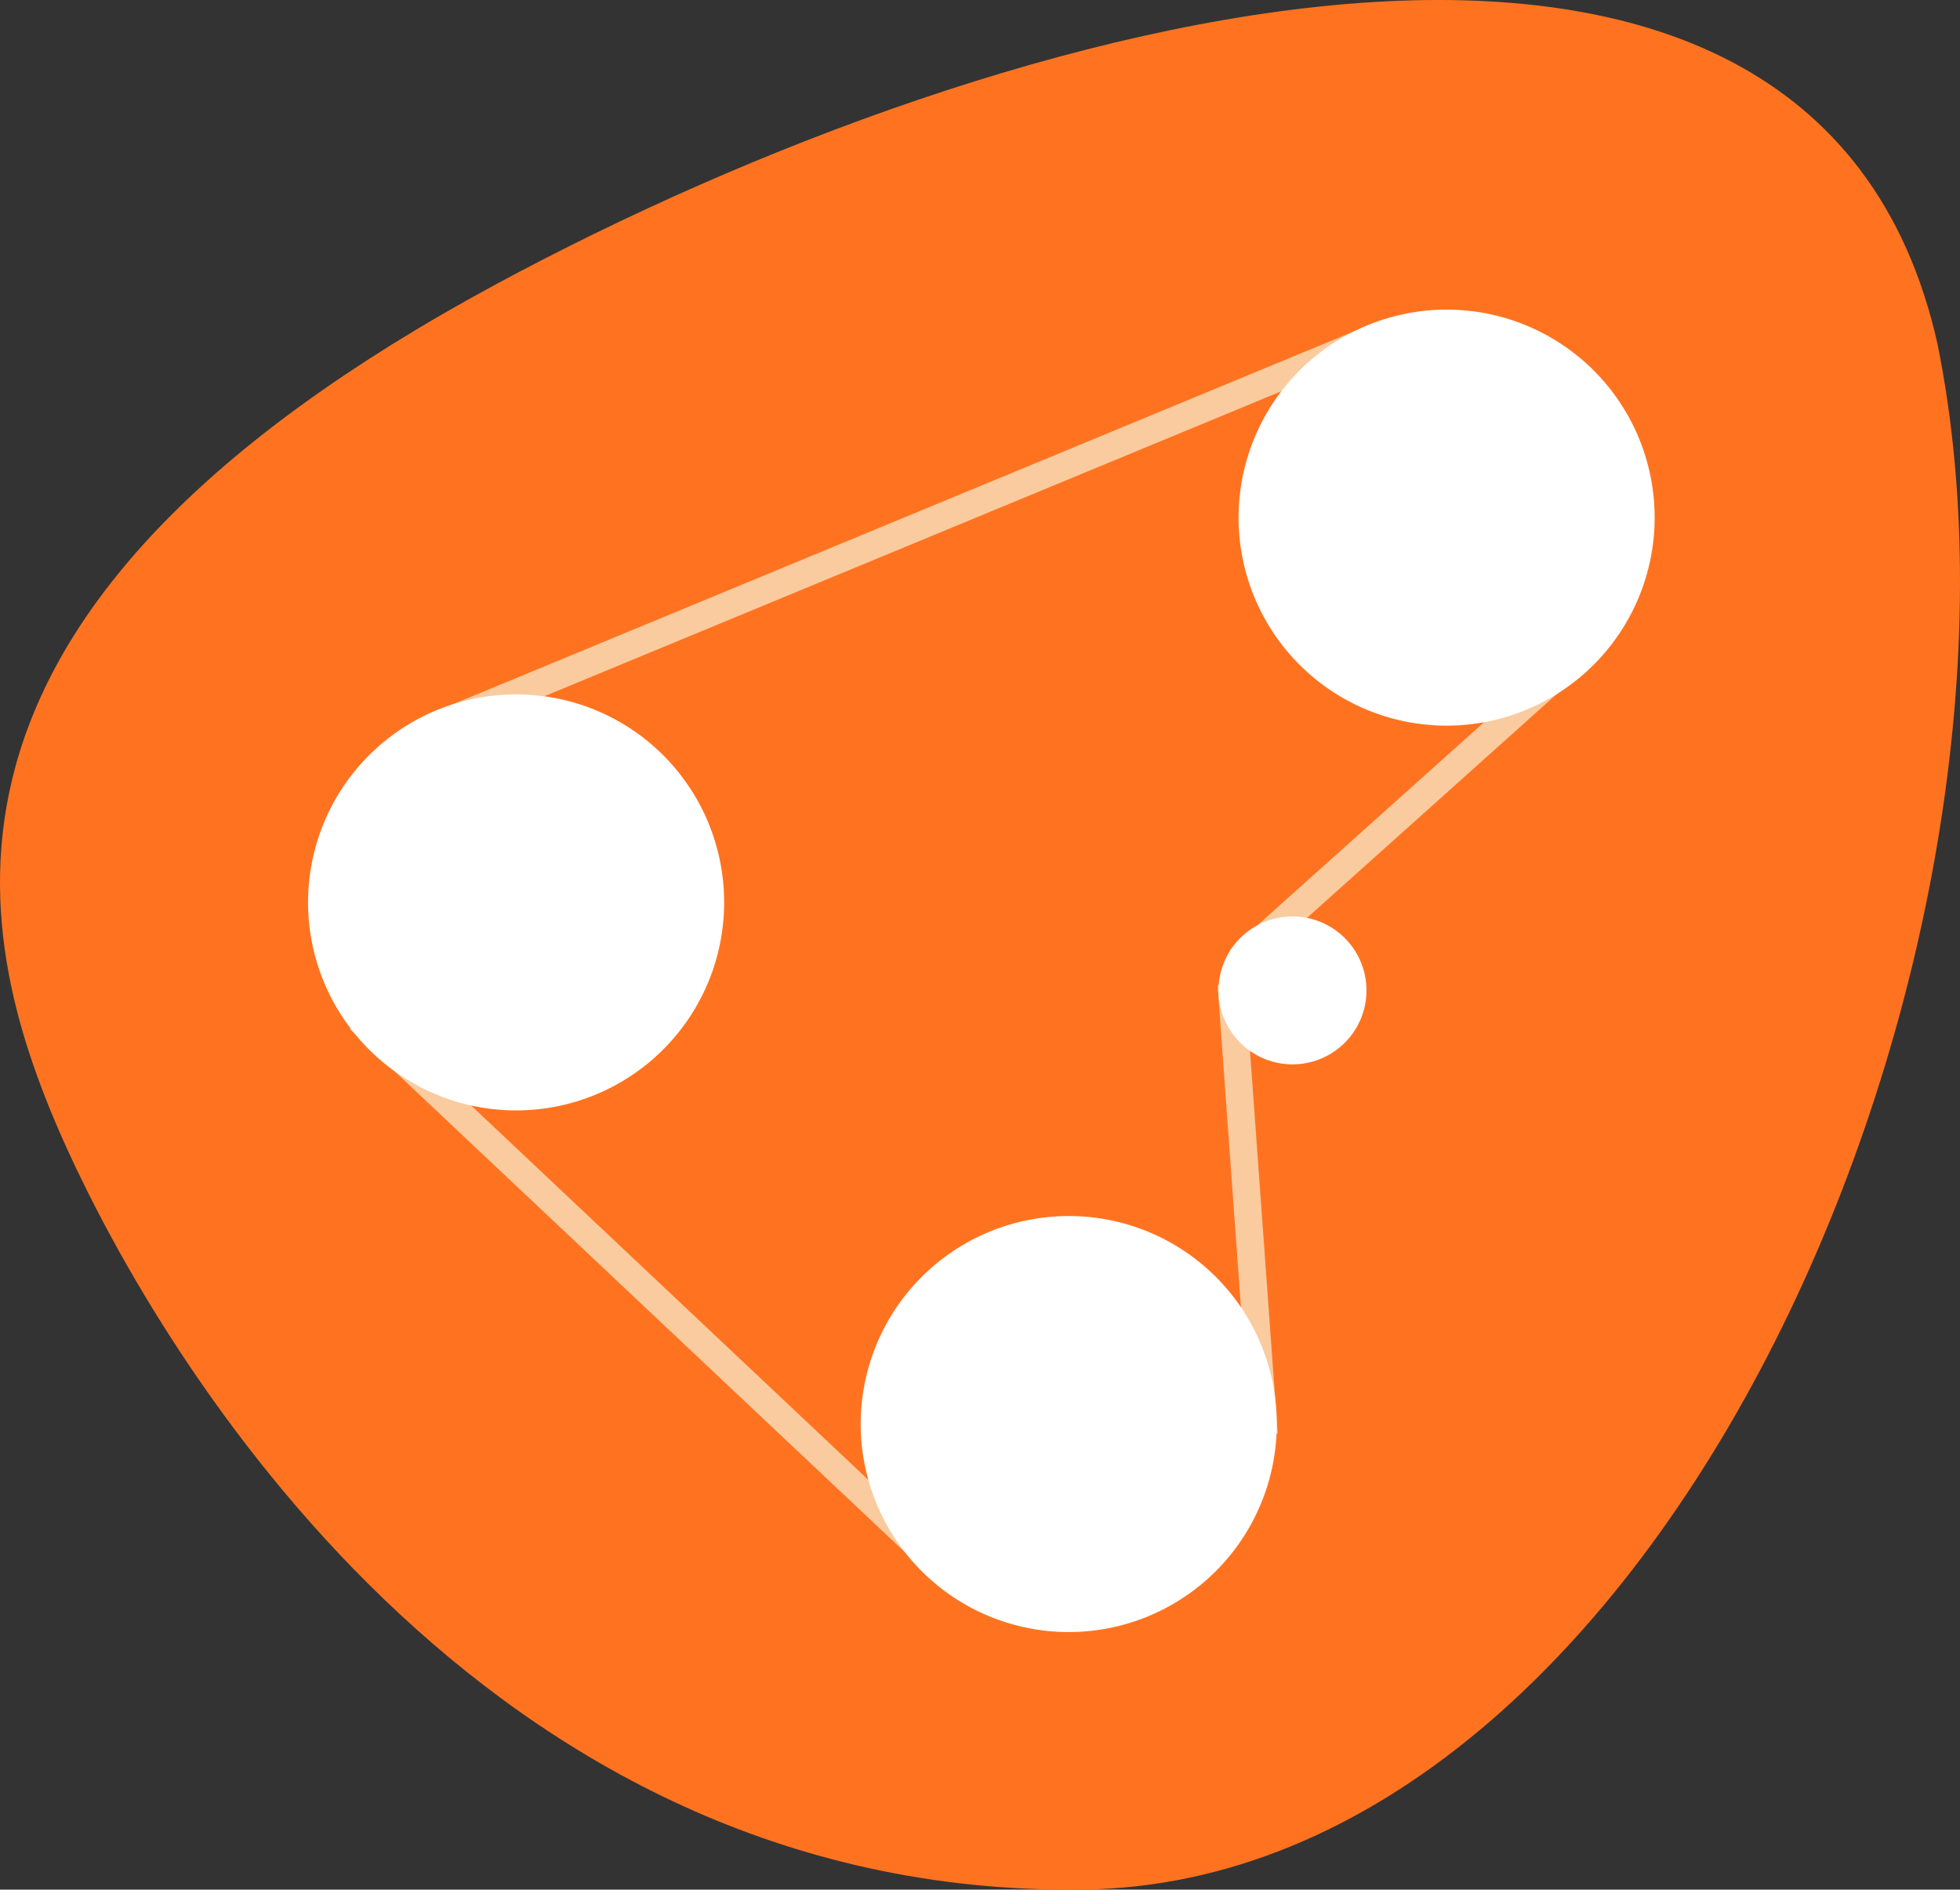 <?xml version="1.0" encoding="UTF-8" standalone="no"?>
<svg
   xmlns:dc="http://purl.org/dc/elements/1.1/"
   xmlns:cc="http://creativecommons.org/ns#"
   xmlns:rdf="http://www.w3.org/1999/02/22-rdf-syntax-ns#"
   xmlns:svg="http://www.w3.org/2000/svg"
   xmlns="http://www.w3.org/2000/svg"
   xmlns:sodipodi="http://sodipodi.sourceforge.net/DTD/sodipodi-0.dtd"
   xmlns:inkscape="http://www.inkscape.org/namespaces/inkscape"
   id="Layer_1"
   data-name="Layer 1"
   viewBox="0 0 151.781 146.351"
   version="1.1"
   sodipodi:docname="logo-distributieriem.svg"
   width="151.781"
   height="146.351"
   inkscape:version="0.92.4 (5da689c313, 2019-01-14)">
  <rect x="0" y="0" width="151.781" height="146.351" fill="#333333" stroke="none"/>
  <sodipodi:namedview
     pagecolor="#ffffff"
     bordercolor="#666666"
     borderopacity="1"
     objecttolerance="10"
     gridtolerance="10"
     guidetolerance="10"
     inkscape:pageopacity="0"
     inkscape:pageshadow="2"
     inkscape:window-width="2451"
     inkscape:window-height="2080"
     id="namedview4737"
     showgrid="false"
     fit-margin-top="0"
     fit-margin-left="0"
     fit-margin-right="0"
     fit-margin-bottom="0"
     inkscape:zoom="4.7845581"
     inkscape:cx="144.34804"
     inkscape:cy="-5.6898886"
     inkscape:window-x="1387"
     inkscape:window-y="0"
     inkscape:window-maximized="0"
     inkscape:current-layer="Layer_1" />
  <defs
     id="defs4666">
    <style
       id="style4664">.cls-1{fill:#626250;}.cls-2{fill:#ff7320;}.cls-3{fill:#fff;}.cls-4{fill:#facb9f;}</style>
  </defs>
  <title
     id="title4668">Tekengebied 2</title>
  <path
     class="cls-2"
     d="m 150.036,26.626 c -9.63,-43 -72.23,-25.88 -111.68,-4.58 -45.98,24.85 -41.13,49.31 -33.23,66.78 7.35,16.22 32.1,58.07 78.68,57.52 45.15,-0.54 75.77,-72.64 66.23,-119.72 z"
     id="path4728"
     inkscape:connector-curvature="0"
     style="fill:#ff7320" />
  <path
     style="fill:none;stroke:#facb9f;stroke-width:2.135;stroke-linecap:butt;stroke-linejoin:miter;stroke-miterlimit:4;stroke-dasharray:none;stroke-opacity:1"
     d="M 33.327,56.421 106.704,26.051"
     id="path4781"
     inkscape:connector-curvature="0"
     sodipodi:nodetypes="cc" />
  <path
     style="fill:none;stroke:#facb9f;stroke-width:2.135;stroke-linecap:butt;stroke-linejoin:miter;stroke-miterlimit:4;stroke-dasharray:none;stroke-opacity:1"
     d="M 27.821,78.922 74.153,122.594"
     id="path4781-4"
     inkscape:connector-curvature="0"
     sodipodi:nodetypes="cc" />
  <path
     class="cls-3"
     d="m 56.077,69.88 a 16.11,16.11 0 1 1 -16.11,-16.1 16.1,16.1 0 0 1 16.11,16.1 z"
     id="path4730"
     inkscape:connector-curvature="0"
     style="fill:#ffffff" />
  <path
     style="fill:none;stroke:#facb9f;stroke-width:2.135;stroke-linecap:butt;stroke-linejoin:miter;stroke-miterlimit:4;stroke-dasharray:none;stroke-opacity:1"
     d="M 95.954,74.367 123.783,49.428"
     id="path4781-9"
     inkscape:connector-curvature="0"
     sodipodi:nodetypes="cc" />
  <path
     class="cls-3"
     d="m 128.134,40.08 a 16.11,16.11 0 1 1 -16.11,-16.1 16.1,16.1 0 0 1 16.11,16.1 z"
     id="path4730-1"
     inkscape:connector-curvature="0"
     style="fill:#ffffff" />
  <path
     style="fill:none;stroke:#facb9f;stroke-width:2.135;stroke-linecap:butt;stroke-linejoin:miter;stroke-miterlimit:4;stroke-dasharray:none;stroke-opacity:1"
     d="M 97.881,111.109 95.354,76.22"
     id="path4781-1"
     inkscape:connector-curvature="0"
     sodipodi:nodetypes="cc" />
  <path
     class="cls-3"
     d="m 98.872,110.28 a 16.11,16.11 0 1 1 -16.11,-16.1 16.1,16.1 0 0 1 16.11,16.1 z"
     id="path4730-2"
     inkscape:connector-curvature="0"
     style="fill:#ffffff" />
  <path
     class="cls-3"
     d="m 105.818,76.702 a 5.728,5.728 0 1 1 -5.728,-5.724 5.724,5.724 0 0 1 5.728,5.724 z"
     id="path4730-2-3"
     inkscape:connector-curvature="0"
     style="fill:#ffffff;stroke-width:0.356" />
</svg>
